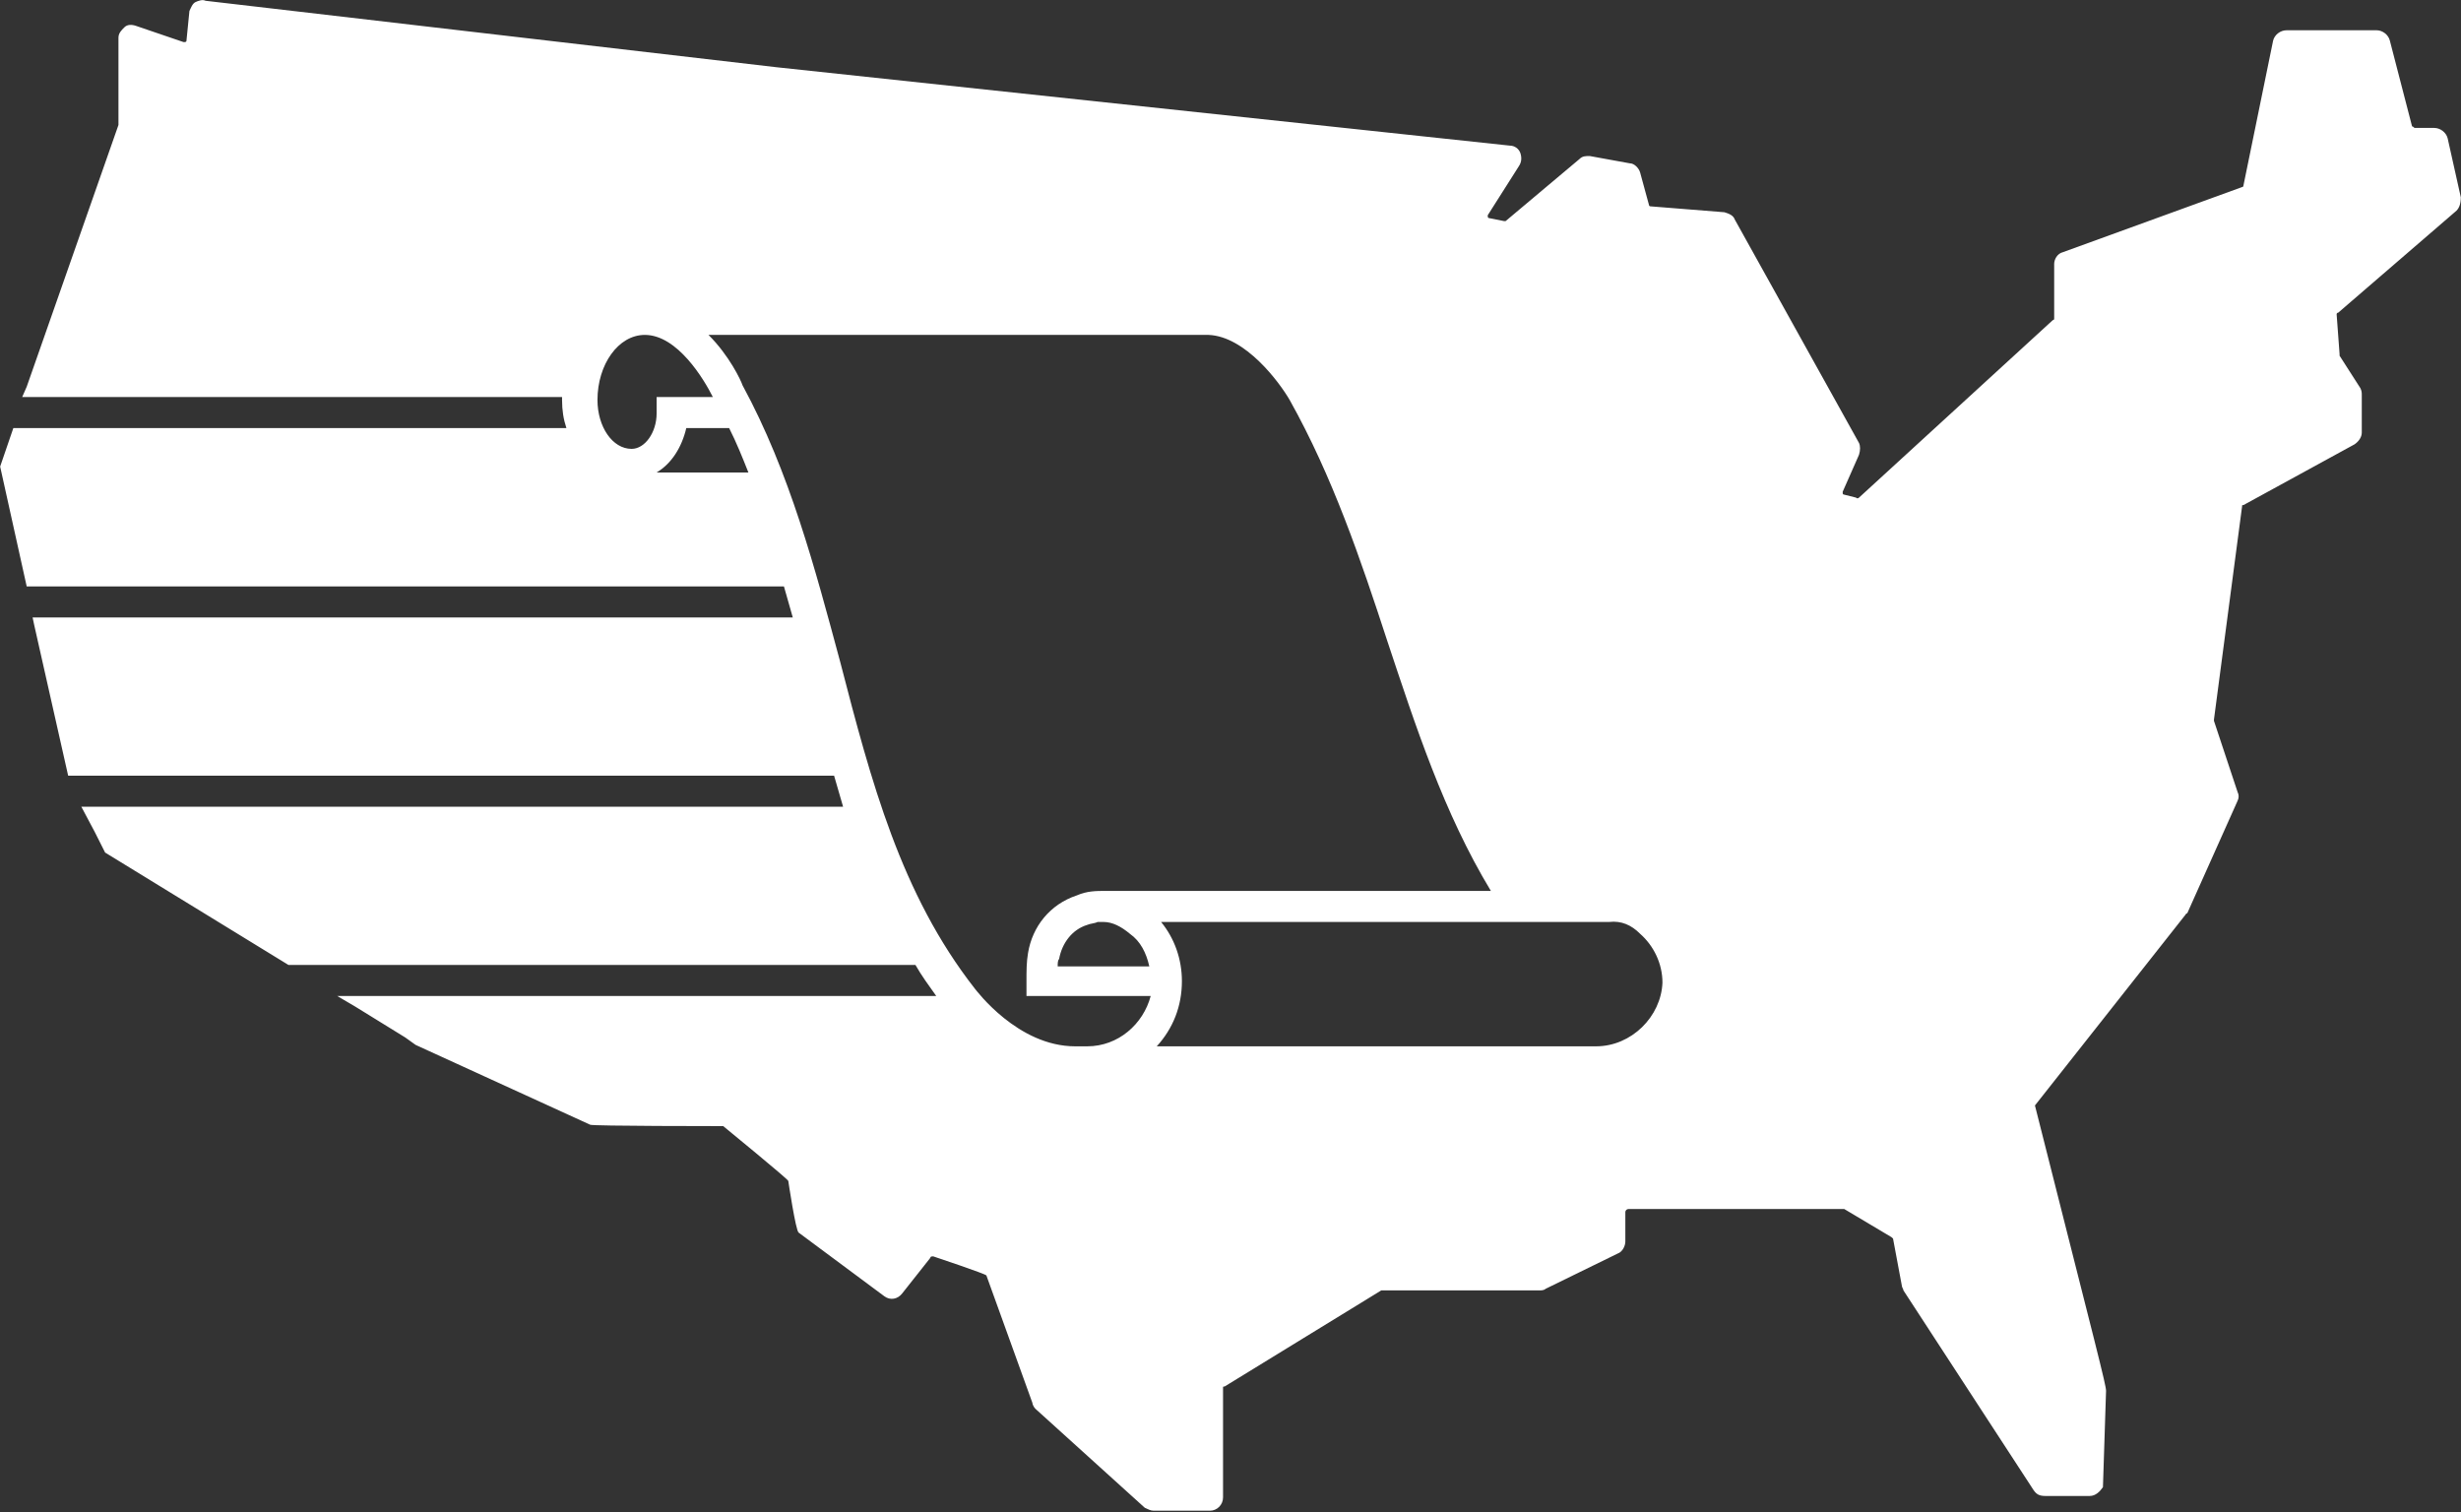 <svg version="1.2" xmlns="http://www.w3.org/2000/svg" viewBox="0 0 1585 974" width="1585" height="974">
	<rect x="0" y="0" width="1585" height="974" fill="#333333" stroke="none"/>
	<title>610d8077cf5e6d10c3a9b491_Main Logo Covenant Logistics-svg</title>
	<style>
		.s0 { fill: #ffffff } 
	</style>
	<path id="Layer" fill-rule="evenodd" class="s0" d="m1505.9 201.4c-1 0-1 1-1 1l1.9 25.7c0 1 0 1 0 1l13.4 20.9c0.9 1.9 0.9 2.9 0.9 4.8v23.8c0 2.9-1.9 5.7-4.7 7.6l-71.5 39.1c-0.9 0-0.9 0-0.9 0.9l-18.1 137.2c0 0.9 0 0.9 0 0.9l15.2 45.8q1.4 2.8 0 5.7l-32.4 72.4c-0.9 0-0.9 0.9-1.9 1.9l-96.2 121.9c40 158.1 45.8 180 45.8 183.8l-2 62c-1.9 2.8-4.7 5.7-8.5 5.7h-28.6c-3.8 0-5.7-1-7.6-3.8l-83.8-128.6c0-1-1-1.9-1-2.9l-5.7-30.5l-1-0.9l-30.4-18.1h-139.1c-0.9 0-1.9 0.9-1.9 1.9v19c0 2.9-1.9 6.7-4.8 7.7l-46.6 22.8c-1 1-2.9 1-3.8 1h-102l-100.9 61.9c-1 0-1 0-1 0.9v70.5c0 4.8-3.8 8.6-8.5 8.6h-36.2c-1.9 0-3.8-1-5.7-1.9l-70.5-63.8c-1-1-1.9-2.9-1.9-3.8l-29.6-82c0-0.9-34.2-12.3-34.2-12.3c-1 0-1.9 0-1.9 0.9l-18.1 22.9c-2.9 3.8-7.7 4.7-11.5 1.9l-55.2-41c-1.9-0.9-6.7-33.3-6.7-33.3c0-1-41.9-35.3-41.9-35.3c0 0-84.8 0-85.7-0.9l-112.4-51.4l-6.7-4.8l-32.4-20l-11.4-6.7h385.8c-4.8-6.7-9.6-13.3-13.4-20h-403.8l-118.1-72.4l-6.7-13.3l-8.6-16.2h490.6q-2.9-10-5.8-20h-493.3l-21.9-97.2l-1-4.7h489.6q-2.9-10-5.7-20h-487.7l-17.1-77.2l8.5-24.8h356.2c-1.9-5.7-2.8-11.4-2.8-18.1c0-0.9 0-0.9 0-1.9h-347.7l2.9-6.6l59.1-168.6c0-1 0-56.2 0-56.2c0-2.9 1.9-4.8 3.8-6.7c1.9-1.9 4.7-1.9 7.6-0.9l30.5 10.4h0.9c0 0 1 0 1-0.9l1.9-19.1c0.9-1.9 1.9-4.7 3.8-5.7c1.9-0.9 4.7-1.9 6.6-0.9l367.7 42.8l472.4 50.5c2.9 0 5.7 1.9 6.7 4.8c0.9 2.8 0.9 5.7-1 8.5l-20 31.5v0.9c0 0 0 1 1 1l9.5 1.9h1l47.6-40c1.9-1.9 3.8-1.9 6.6-1.9l25.8 4.7c2.8 0 5.7 2.9 6.6 5.8l5.7 20.9c0 0 0 1 1 1l47.6 3.8c2.9 0.9 5.7 1.9 6.7 4.7l80 143.9c0.9 1.9 0.9 4.7 0 7.6l-10.5 23.8v1c0 0 0 0.9 1 0.9l7.6 1.9c0.9 1 1.9 0 1.9 0l124.8-114.3c0.9 0 0.9-0.9 0.9-0.9v-35.3c0-2.8 1.9-6.7 5.7-7.6l115.3-41.9c0 0 0.9 0 0.9-1l19.1-93.3c0.9-3.8 4.7-6.7 8.6-6.7h58.1c3.8 0 7.6 2.9 8.5 6.7l14.3 55.2c1 0 1 1 1.9 1h12.4c3.8 0 7.6 2.8 8.6 6.6l8.5 38.1q0 5.8-2.8 8.6zm-1083 54.3h36.2c-5.7-11.4-22.8-40-43.8-40c-17.1 0-30.5 19.1-30.5 41.9c0 17.2 9.6 31.5 22 31.5c8.5 0 16.1-10.5 16.1-22.9zm59.1 48.6c-3.8-9.6-7.6-19.1-12.4-28.6h-27.6c-2.9 12.4-9.5 22.9-19.1 28.6zm478.2 269.5c-30.5-50.4-48.6-106.6-66.7-160.9c-17.1-52.4-35.2-105.8-62.9-155.3c-6.6-11.4-28.5-41-52.3-41.9h-322c13.4 13.3 21 29.5 21.9 32.4c30.5 56.2 46.7 118.1 62.9 178.1c20 77.2 39 149.5 86.7 210.5c0.9 1 27.6 37.2 64.7 37.2h7.7c20 0 36.1-14.3 40.9-32.4h-80v-9.6c0-6.6 0-12.3 1-18.1c2.8-17.1 14.2-31.4 31.4-37.1c6.7-2.9 12.4-2.9 19-2.9zm-232.4 27.7c-5.7-4.8-11.4-7.7-17.1-7.7h-3.8c-1.9 1-4.8 1-6.7 1.9c-9.5 2.9-16.2 11.5-18.1 22c-0.9 0.9-0.9 2.8-0.9 4.7h59c-1.9-8.6-5.7-16.2-12.4-20.9zm342.9 31.4c0-12.4-5.7-23.8-14.3-31.4c-5.7-5.8-12.3-8.6-20-7.7h-288.6c8.6 10.5 13.4 23.9 13.4 38.1c0 16.2-5.7 30.5-16.2 42h282.9c22.8 0 41.9-19.1 42.8-41z" />
</svg>